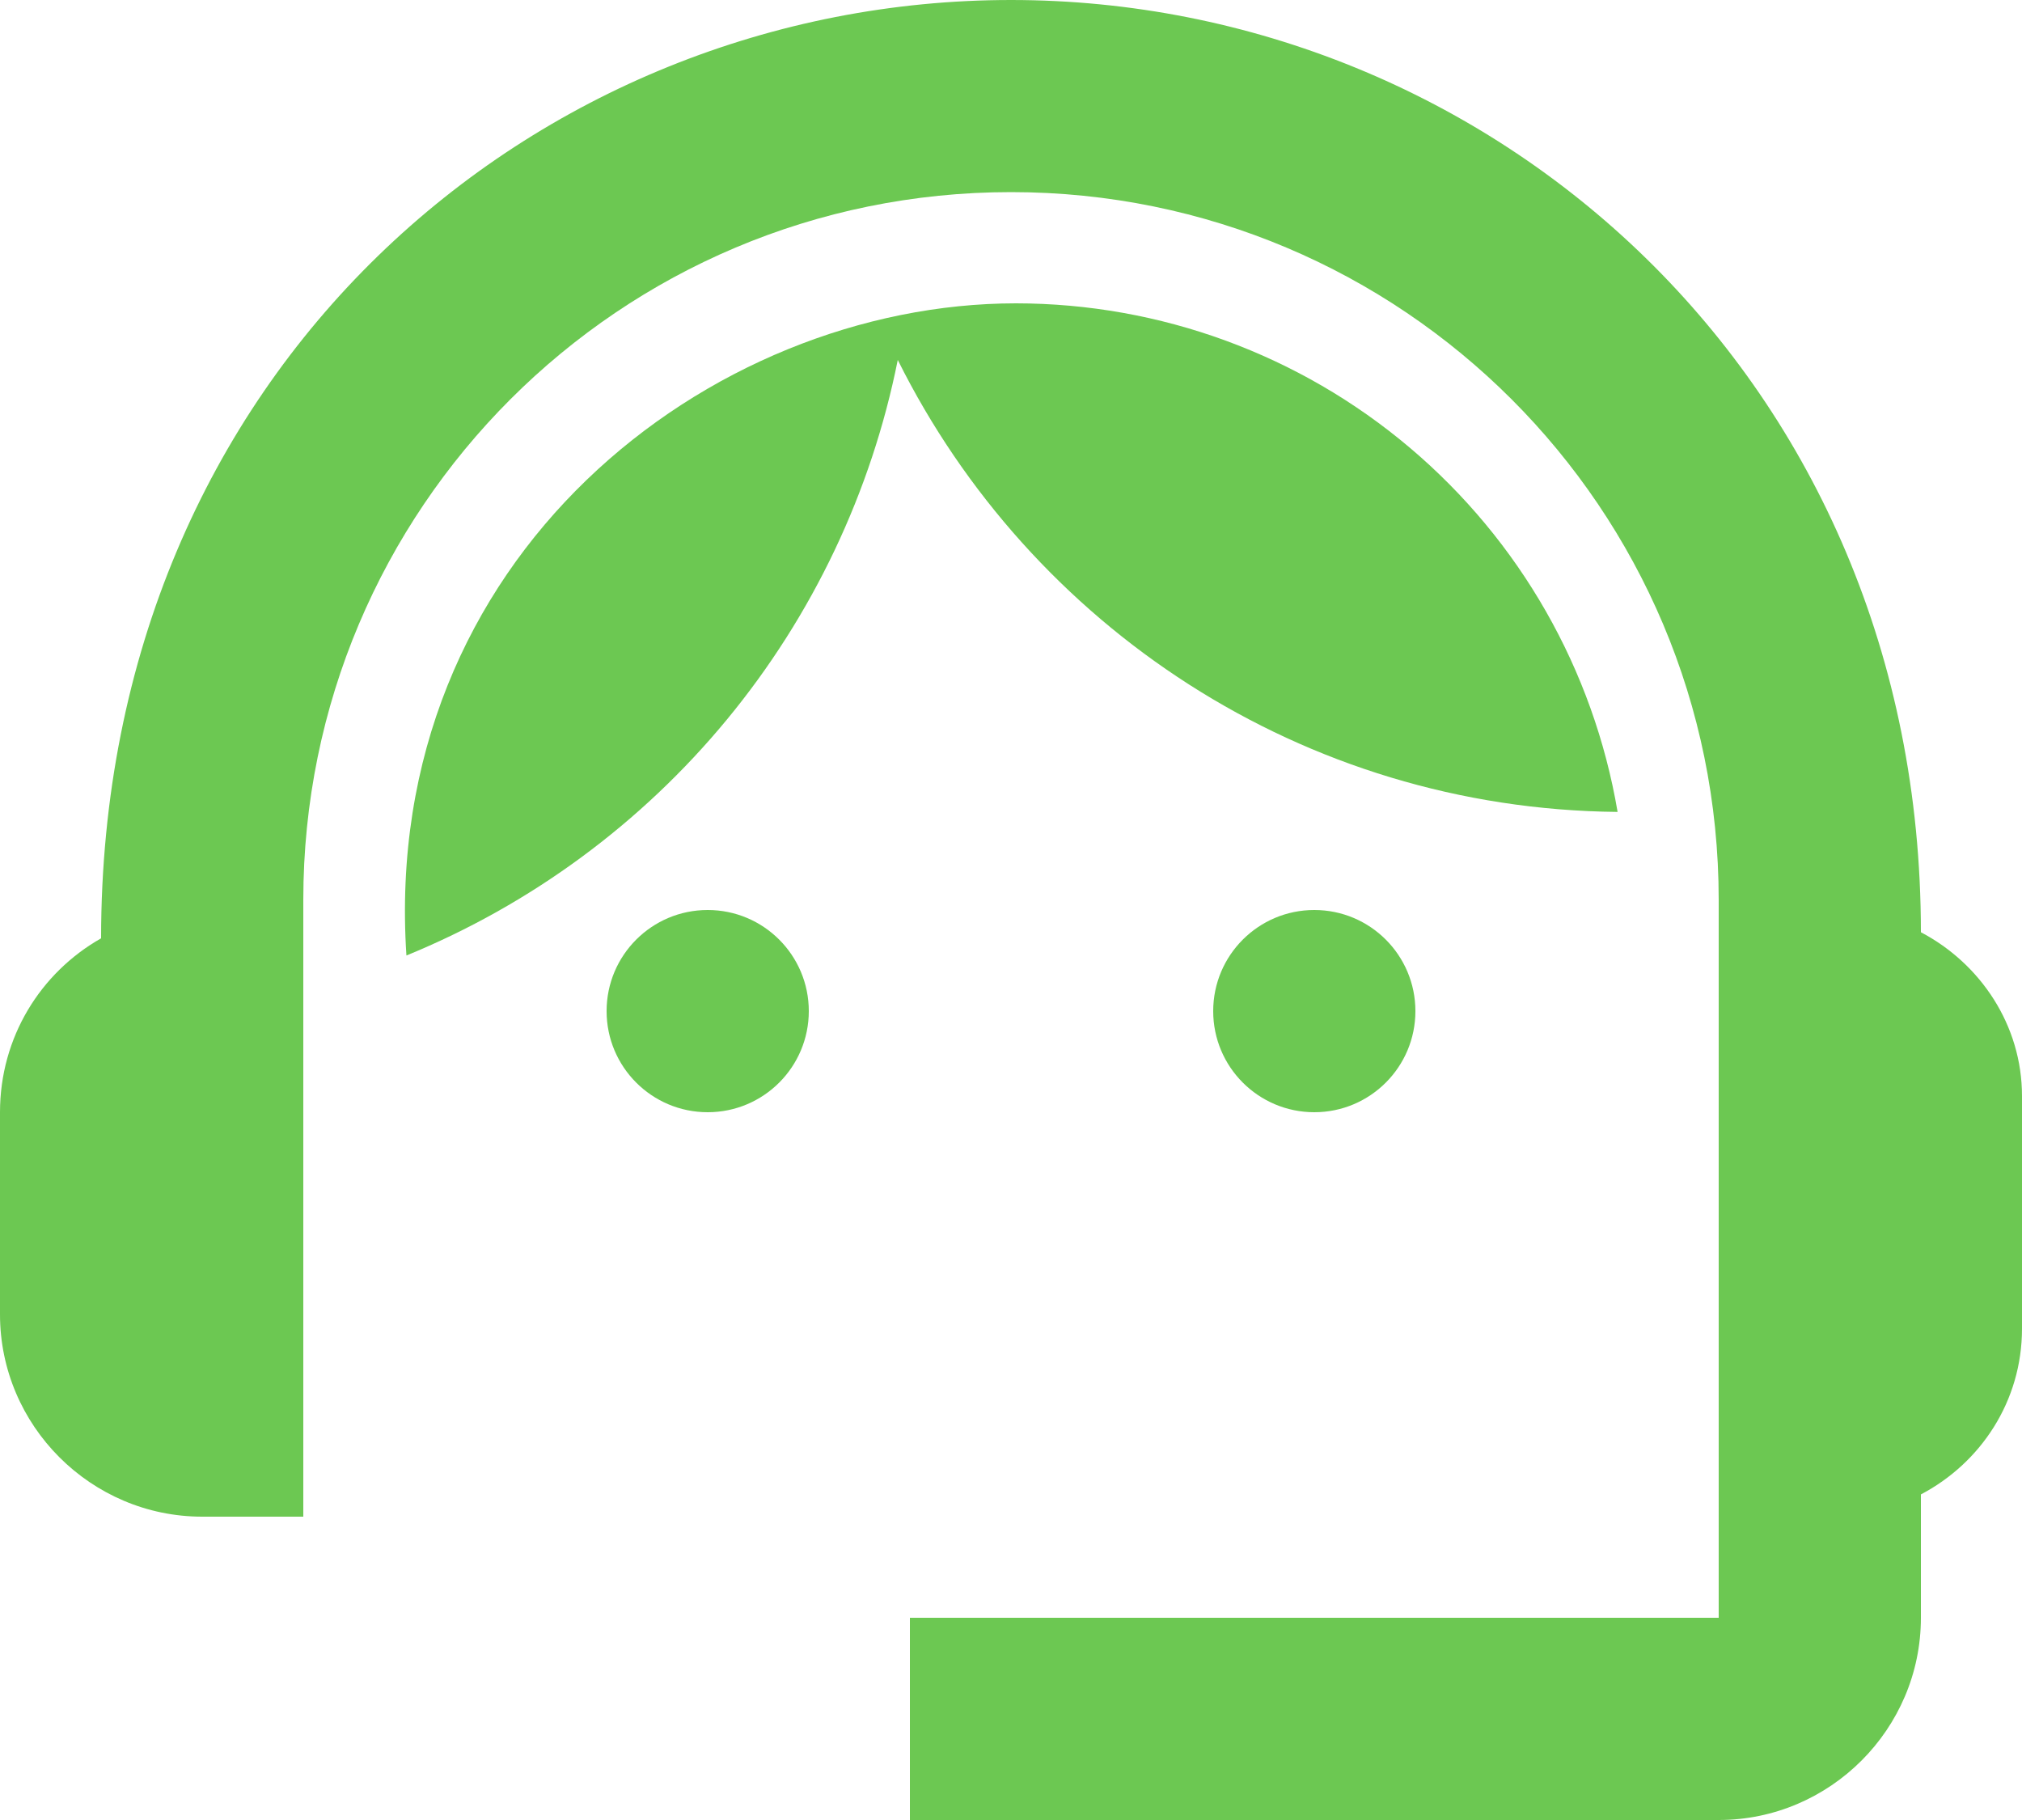 <svg width="50" height="45" viewBox="0 0 50 45" fill="none" xmlns="http://www.w3.org/2000/svg">
<path d="M47.5 23.05C47.5 9.325 36.85 0 25 0C13.275 0 2.5 9.125 2.5 23.2C1 24.05 0 25.65 0 27.5V32.5C0 35.25 2.25 37.5 5 37.5H7.5V22.25C7.5 12.575 15.325 4.75 25 4.75C34.675 4.75 42.5 12.575 42.5 22.25V40H22.5V45H42.5C45.25 45 47.5 42.75 47.5 40V36.95C48.975 36.175 50 34.65 50 32.85V27.1C50 25.35 48.975 23.825 47.5 23.05Z" fill="#6CC852"/>
<path d="M17.5 27.5C18.881 27.5 20 26.381 20 25C20 23.619 18.881 22.5 17.5 22.5C16.119 22.5 15 23.619 15 25C15 26.381 16.119 27.5 17.5 27.5Z" fill="#6CC852"/>
<path d="M32.5 27.5C33.881 27.5 35 26.381 35 25C35 23.619 33.881 22.5 32.5 22.5C31.119 22.5 30 23.619 30 25C30 26.381 31.119 27.5 32.5 27.5Z" fill="#6CC852"/>
<path d="M40 20.075C39.404 16.56 37.584 13.37 34.861 11.069C32.139 8.767 28.69 7.503 25.125 7.5C17.55 7.5 9.4 13.775 10.05 23.625C13.133 22.363 15.856 20.359 17.976 17.79C20.096 15.22 21.547 12.166 22.2 8.9C25.475 15.475 32.2 20 40 20.075Z" fill="#6CC852"/>
</svg>
